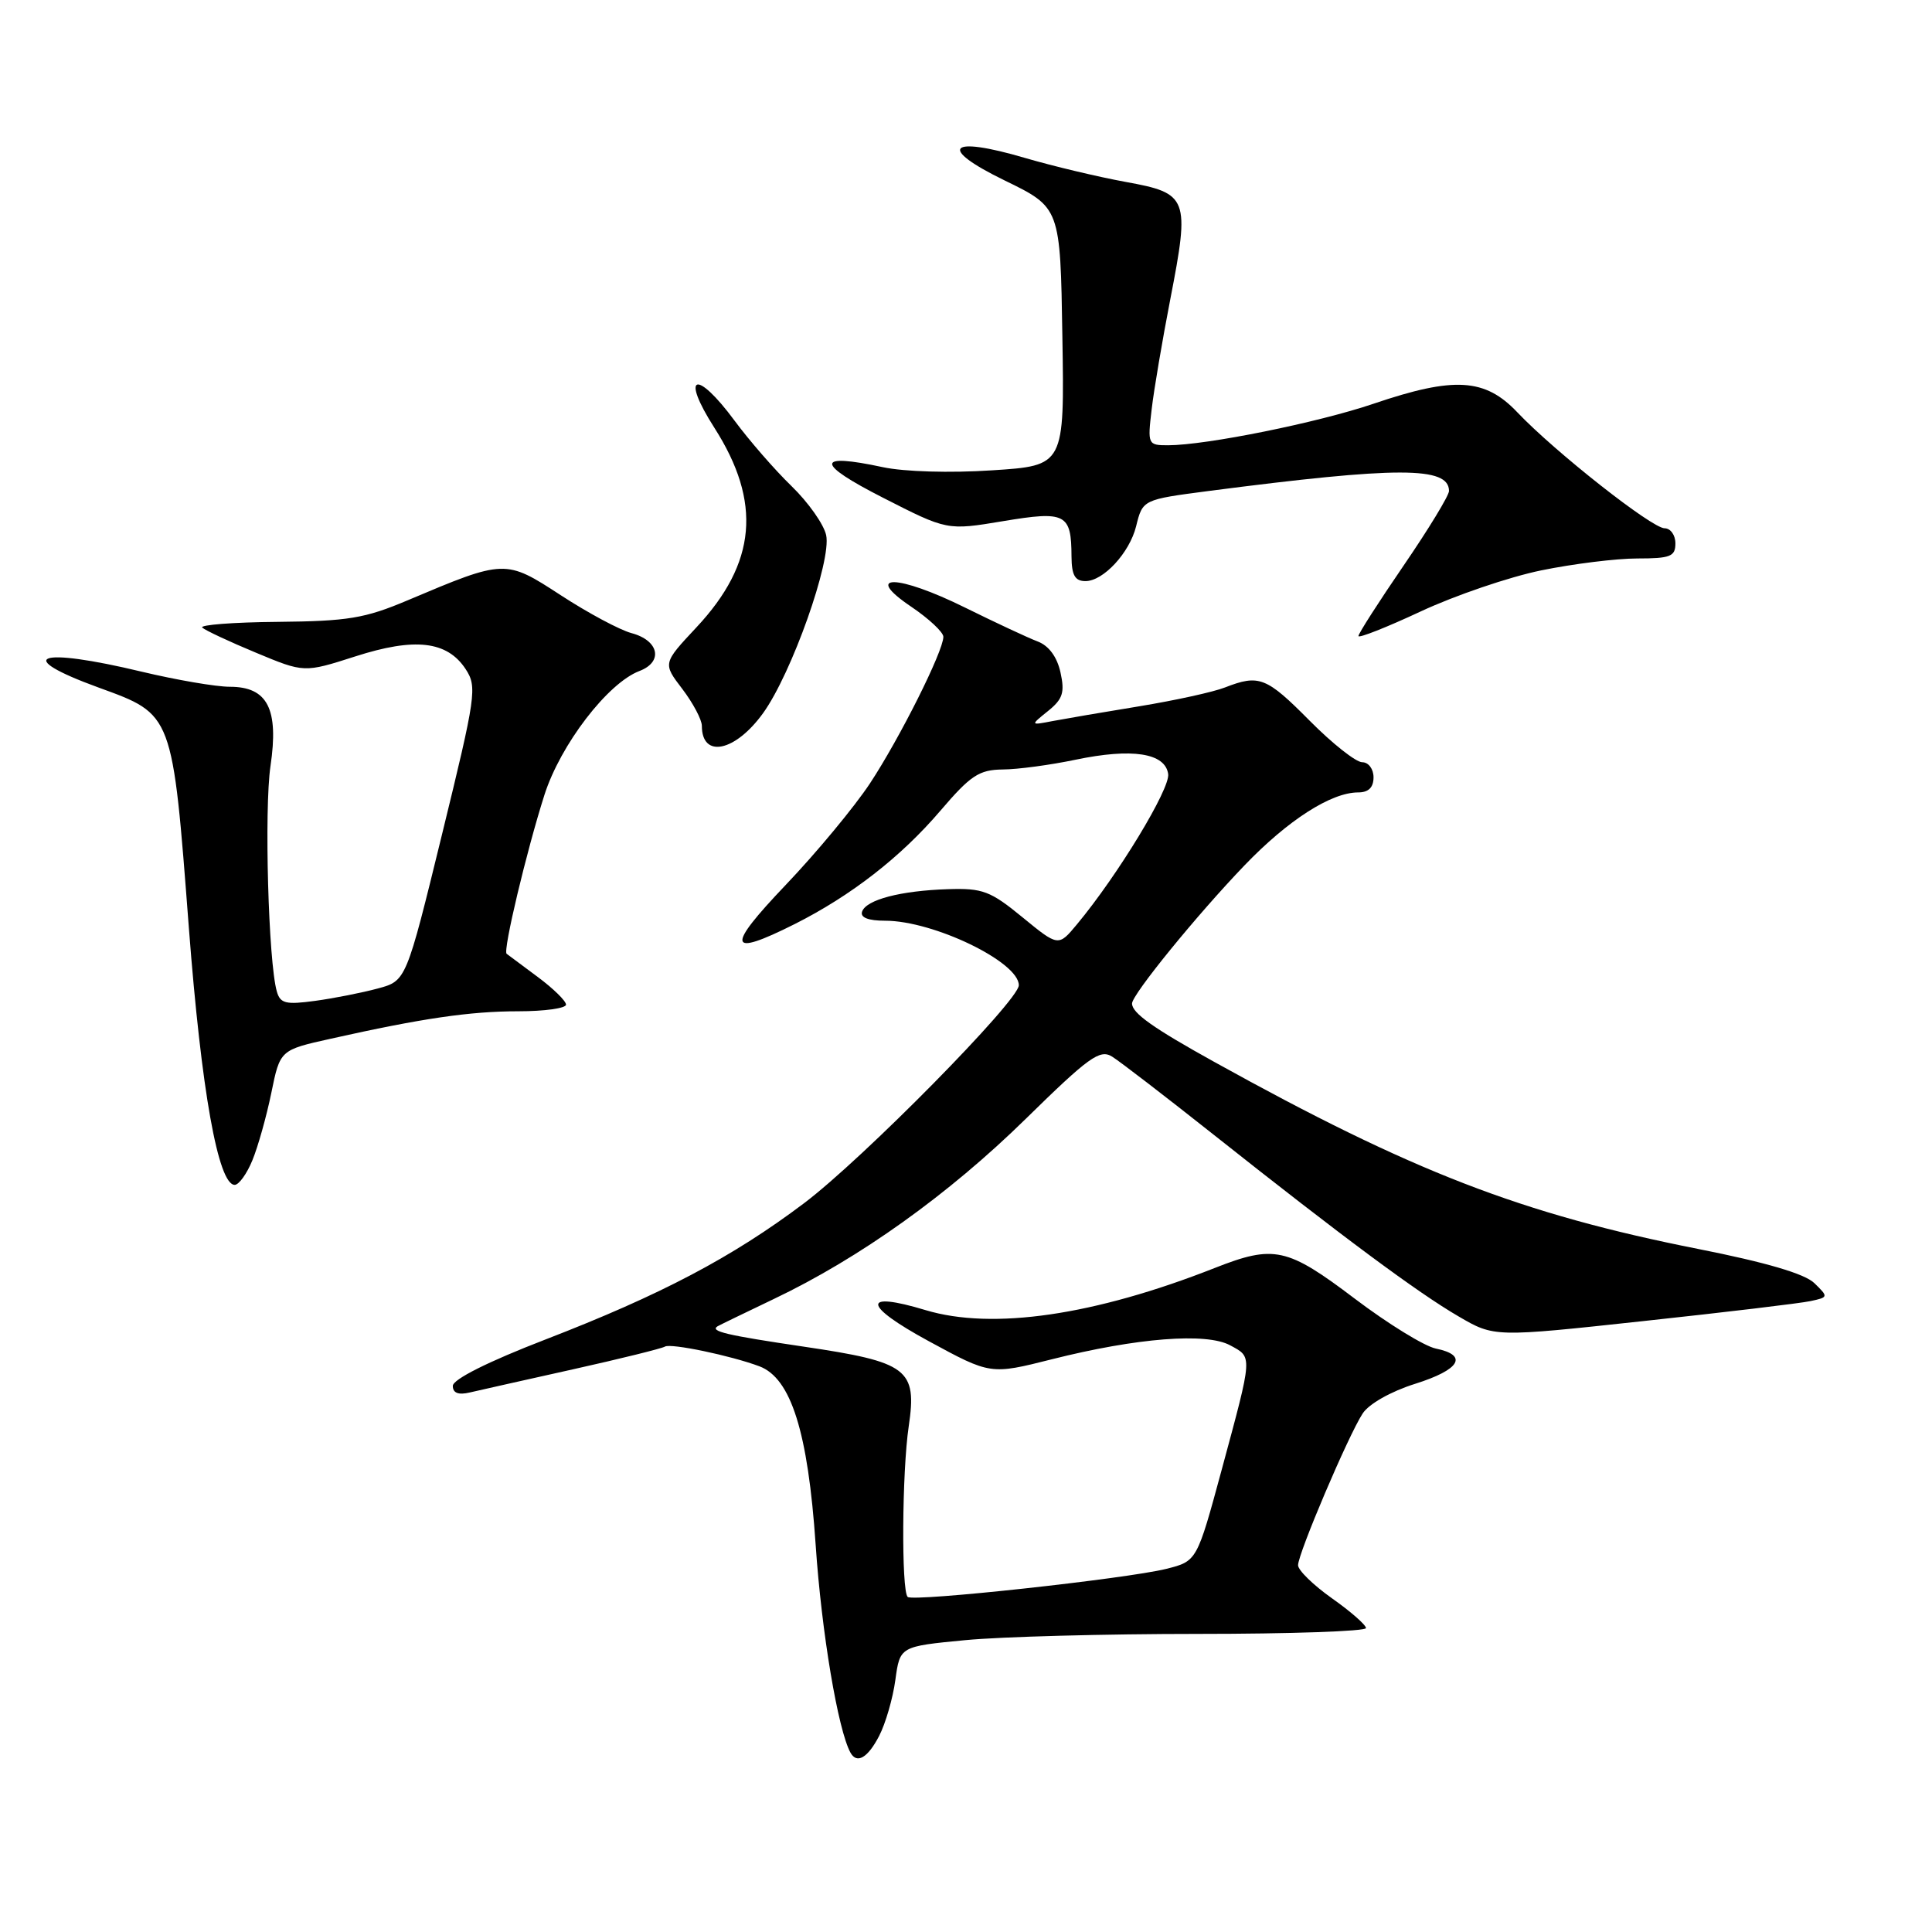 <?xml version="1.0" encoding="UTF-8" standalone="no"?>
<!DOCTYPE svg PUBLIC "-//W3C//DTD SVG 1.1//EN" "http://www.w3.org/Graphics/SVG/1.1/DTD/svg11.dtd" >
<svg xmlns="http://www.w3.org/2000/svg" xmlns:xlink="http://www.w3.org/1999/xlink" version="1.1" viewBox="0 0 256 256">
 <g >
 <path fill="currentColor"
d=" M 116.49 230.02 C 117.34 228.38 118.31 225.04 118.64 222.60 C 119.25 218.16 119.25 218.16 127.88 217.33 C 132.62 216.87 146.51 216.50 158.75 216.50 C 170.99 216.50 181.00 216.15 181.00 215.73 C 181.00 215.31 178.97 213.53 176.50 211.79 C 174.03 210.04 172.00 208.07 172.00 207.40 C 172.00 205.85 178.65 190.23 180.55 187.31 C 181.37 186.03 184.29 184.38 187.49 183.37 C 193.47 181.49 194.60 179.58 190.25 178.69 C 188.74 178.38 183.90 175.40 179.50 172.07 C 170.56 165.30 168.82 164.92 160.97 168.01 C 145.01 174.30 131.52 176.27 122.65 173.60 C 114.11 171.02 114.30 172.95 123.06 177.71 C 131.25 182.16 131.25 182.16 139.38 180.11 C 150.63 177.27 159.85 176.55 163.00 178.26 C 165.99 179.88 166.02 179.43 161.90 194.68 C 158.60 206.86 158.60 206.86 154.55 207.88 C 149.24 209.20 120.95 212.28 120.27 211.60 C 119.42 210.76 119.52 194.98 120.41 189.00 C 121.53 181.40 120.33 180.48 106.45 178.43 C 96.25 176.92 94.03 176.40 95.08 175.74 C 95.31 175.60 98.65 173.98 102.50 172.14 C 113.89 166.72 125.70 158.27 135.92 148.25 C 144.26 140.07 145.74 139.00 147.35 140.00 C 148.37 140.63 154.44 145.30 160.85 150.38 C 177.88 163.88 187.88 171.30 193.25 174.42 C 197.99 177.19 197.99 177.19 217.75 175.05 C 228.61 173.88 238.59 172.69 239.91 172.40 C 242.28 171.89 242.29 171.85 240.41 170.02 C 239.14 168.78 234.00 167.27 225.00 165.49 C 201.60 160.85 187.17 155.27 160.90 140.71 C 152.80 136.22 150.00 134.24 150.00 132.97 C 150.00 131.79 158.56 121.27 164.90 114.67 C 170.66 108.67 176.38 105.00 179.96 105.00 C 181.33 105.00 182.00 104.35 182.00 103.00 C 182.00 101.89 181.33 101.00 180.50 101.00 C 179.67 101.00 176.54 98.53 173.54 95.50 C 167.80 89.71 166.84 89.33 162.32 91.09 C 160.77 91.70 155.68 92.81 151.00 93.58 C 146.32 94.34 141.15 95.23 139.50 95.54 C 136.50 96.12 136.50 96.12 138.86 94.22 C 140.82 92.64 141.11 91.77 140.52 89.10 C 140.07 87.05 138.98 85.56 137.50 85.00 C 136.23 84.52 131.91 82.50 127.90 80.52 C 118.91 76.07 114.23 76.00 120.75 80.40 C 123.09 81.98 125.00 83.77 125.00 84.38 C 125.00 86.29 119.21 97.84 115.27 103.81 C 113.20 106.94 108.18 112.99 104.12 117.25 C 96.13 125.63 96.42 126.90 105.29 122.45 C 112.76 118.69 119.37 113.56 124.61 107.42 C 128.62 102.73 129.73 102.00 132.87 101.96 C 134.87 101.95 139.20 101.36 142.50 100.67 C 150.01 99.10 154.39 99.77 154.79 102.56 C 155.07 104.51 148.11 115.98 142.71 122.47 C 140.24 125.44 140.24 125.44 135.49 121.55 C 131.24 118.06 130.20 117.67 125.62 117.82 C 119.33 118.02 114.76 119.22 114.23 120.80 C 113.97 121.58 115.05 122.00 117.29 122.00 C 123.70 122.00 135.00 127.46 135.00 130.55 C 135.00 132.59 114.28 153.61 106.53 159.44 C 97.03 166.60 87.52 171.60 72.25 177.50 C 64.66 180.43 60.00 182.77 60.00 183.64 C 60.00 184.58 60.74 184.87 62.25 184.51 C 63.49 184.22 69.65 182.84 75.93 181.44 C 82.22 180.04 87.70 178.68 88.11 178.43 C 88.88 177.96 96.83 179.62 100.62 181.04 C 104.82 182.62 107.06 189.75 108.08 204.71 C 108.86 216.29 111.04 229.26 112.70 232.25 C 113.55 233.77 114.99 232.92 116.49 230.02 Z  M 33.44 153.75 C 34.18 151.96 35.31 147.94 35.95 144.82 C 37.11 139.13 37.11 139.13 43.81 137.64 C 55.92 134.93 62.28 134.00 68.68 134.00 C 72.16 134.00 75.00 133.60 75.00 133.12 C 75.00 132.63 73.31 130.98 71.25 129.45 C 69.19 127.91 67.33 126.53 67.13 126.38 C 66.62 125.99 69.76 112.80 72.14 105.33 C 74.27 98.67 80.52 90.51 84.73 88.91 C 87.92 87.70 87.32 84.86 83.67 83.89 C 82.11 83.47 77.91 81.22 74.32 78.88 C 66.96 74.09 66.92 74.09 54.00 79.55 C 48.35 81.94 46.10 82.31 36.80 82.40 C 30.92 82.45 26.42 82.80 26.80 83.16 C 27.19 83.52 30.38 85.02 33.90 86.48 C 40.30 89.15 40.30 89.15 47.07 86.98 C 54.96 84.44 59.25 84.93 61.70 88.66 C 63.24 91.02 63.08 92.13 58.57 110.56 C 53.82 129.97 53.82 129.97 50.06 130.98 C 47.99 131.54 44.25 132.28 41.75 132.62 C 37.87 133.15 37.13 132.97 36.68 131.37 C 35.56 127.46 35.00 107.24 35.84 101.51 C 36.96 93.94 35.46 91.00 30.45 91.00 C 28.62 91.00 23.39 90.10 18.81 89.01 C 4.95 85.68 1.58 86.92 13.08 91.11 C 22.96 94.71 22.84 94.39 25.03 123.00 C 26.68 144.52 28.91 157.00 31.10 157.00 C 31.65 157.00 32.71 155.54 33.44 153.75 Z  M 101.11 94.50 C 104.90 89.24 110.20 74.30 109.47 70.91 C 109.16 69.48 107.10 66.56 104.88 64.41 C 102.66 62.26 99.27 58.36 97.34 55.75 C 92.24 48.85 90.12 49.58 94.65 56.67 C 100.97 66.55 100.25 74.62 92.27 83.14 C 87.82 87.90 87.82 87.90 90.41 91.29 C 91.83 93.16 93.00 95.36 93.00 96.18 C 93.00 100.53 97.41 99.62 101.11 94.50 Z  M 204.21 75.58 C 208.45 74.71 214.18 74.00 216.96 74.00 C 221.33 74.00 222.00 73.74 222.00 72.00 C 222.00 70.90 221.35 70.00 220.57 70.00 C 218.89 70.00 206.04 59.88 201.05 54.63 C 196.77 50.11 192.68 49.87 182.02 53.49 C 174.64 56.00 159.84 58.99 154.77 59.00 C 152.10 59.00 152.05 58.89 152.60 54.25 C 152.90 51.64 154.02 45.07 155.07 39.65 C 157.68 26.21 157.45 25.61 149.18 24.11 C 145.51 23.44 139.51 22.01 135.86 20.94 C 125.65 17.93 124.16 19.55 133.12 23.91 C 140.50 27.50 140.50 27.50 140.77 44.60 C 141.05 61.70 141.05 61.70 131.47 62.32 C 125.91 62.69 119.82 62.51 116.97 61.90 C 108.02 59.98 108.03 61.38 117.00 65.95 C 125.50 70.29 125.50 70.29 132.89 69.06 C 141.22 67.67 141.96 68.05 141.98 73.75 C 142.00 76.22 142.44 77.00 143.83 77.00 C 146.20 77.00 149.67 73.25 150.54 69.74 C 151.41 66.20 151.43 66.20 160.14 65.06 C 185.27 61.80 192.00 61.80 192.00 65.06 C 192.00 65.66 189.30 70.10 186.00 74.92 C 182.70 79.74 180.00 83.95 180.00 84.28 C 180.00 84.60 183.71 83.14 188.25 81.02 C 192.79 78.90 199.97 76.45 204.21 75.58 Z "/>
</g>
</svg>